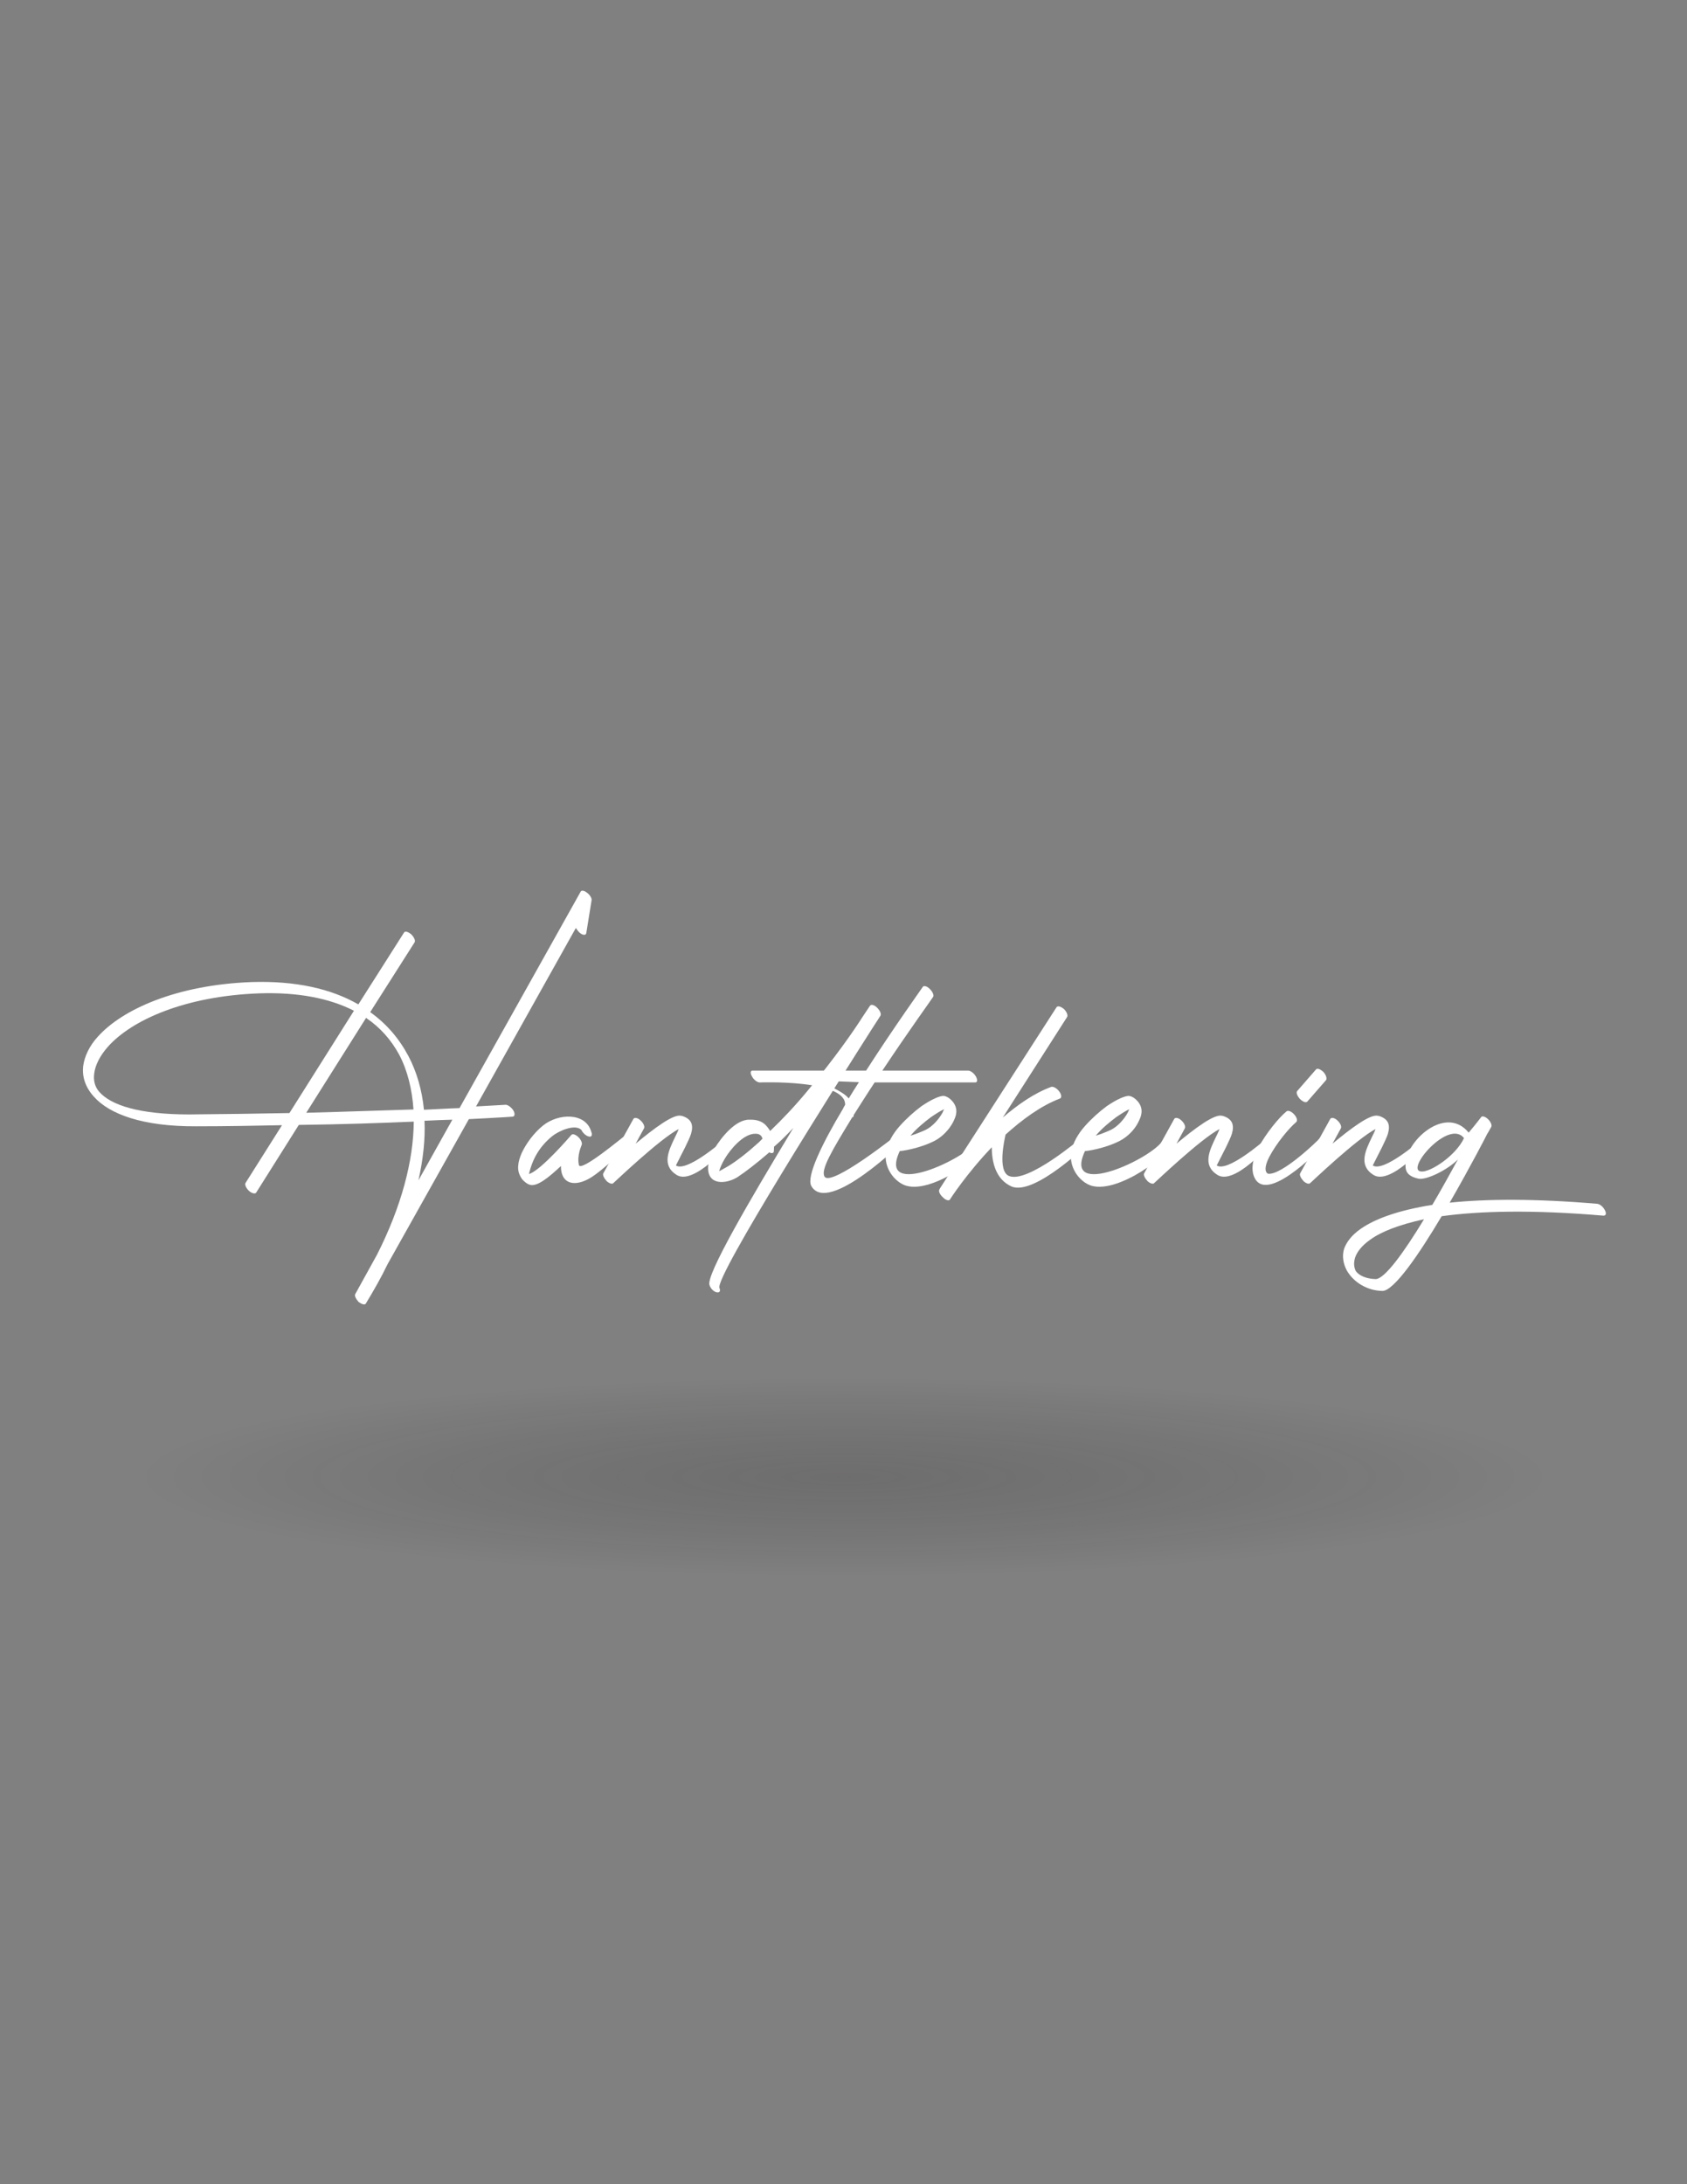 <?xml version="1.0" encoding="utf-8"?>
<!-- Generator: Adobe Illustrator 25.2.0, SVG Export Plug-In . SVG Version: 6.00 Build 0)  -->
<svg version="1.1" id="Layer_1" xmlns="http://www.w3.org/2000/svg" xmlns:xlink="http://www.w3.org/1999/xlink" x="0px" y="0px"
	 viewBox="0 0 612 792" style="enable-background:new 0 0 612 792;" xml:space="preserve">
<rect x="0" y="0" width="612" height="792" fill="#808080" stroke="none"/>
<style type="text/css">
	.st0{fill:#FFFFFF;}
	.st1{fill:url(#SVGID_1_);}
</style>
<g id="Layer_2_1_">
</g>
<g>
	<path class="st0" d="M212.7,338.3c-0.1,0.9-1.2,0.9-2.3,0c-0.6-0.5-1.1-1.2-1.5-1.8l-36.2,64.7c7-0.4,10.6-0.6,10.7-0.6
		c0.7-0.1,2.1,0.9,2.8,2c0.7,1.2,0.6,2.2-0.2,2.3c0,0-5.6,0.4-15.9,0.9l-29.5,52.6c-2.3,4.8-5,9.5-7.9,14.3
		c-0.4,0.6-1.5,0.2-2.6-0.6c-1-1.1-1.6-2.3-1.2-2.9c2.7-4.8,5.2-9.5,7.9-14.3c8.8-17.4,13.2-33.9,13.3-48.2
		c-11.6,0.5-25.6,1-41.7,1.2l-15.5,24.6c-0.4,0.5-1.6,0.2-2.6-0.7c-1.1-1.1-1.6-2.3-1.2-2.9l13.2-20.9c-9.8,0.2-20.1,0.4-31.2,0.4
		c-19.3,0.1-31.4-4.4-37-10.7c-3.2-3.5-4.4-7.4-3.9-11.3c0.5-3.4,2.2-7.1,5.2-10.4c8.9-10,28.7-18.9,55.9-19.9
		c15.9-0.5,28.8,2.4,38.7,8.1l16.6-26.1c0.4-0.6,1.5-0.2,2.6,0.7c1,1,1.6,2.3,1.2,2.9l-16.1,25.3c6,4.3,10.5,9.6,13.9,16
		c3,5.7,4.9,12.3,5.6,19.4c4.9-0.2,9.1-0.5,12.9-0.6l43.9-78.4c0.2-0.6,1.2-0.6,2.2,0.2c1.1,0.7,2,2.1,1.8,2.9L212.7,338.3z
		 M105,403.6l23.4-37.1c-8.8-4.5-20.3-6.8-34.5-6.3c-26.7,1-46.1,9.6-54.8,19.4c-2.8,3.2-4.5,6.5-4.9,9.5c-0.4,2.6,0.2,5,1.8,6.8
		c4.3,4.9,14.6,8.2,32.6,8.2C81.7,404,93.9,403.8,105,403.6z M132.8,369.1l-21.7,34.4c15.1-0.4,28.2-0.9,38.9-1.2
		c-0.5-7.4-2.2-14.2-5.2-19.9C141.9,377.1,138,372.6,132.8,369.1z M151.8,428l12.3-22c-3,0.1-6.5,0.2-10.1,0.4
		C154.3,413.1,153.5,420.4,151.8,428z"/>
	<path class="st0" d="M214.5,410.4c0.5,1.2,0.1,2-0.9,1.7c-1-0.2-2.2-1.3-2.7-2.4c-2.4-2.3-8.4,0.5-10.6,2.3
		c-4.5,3.7-7.1,8.1-8.4,13.7c4.3-1.2,15.4-14.2,15.4-14.2c0.5-0.5,1.6-0.1,2.7,1c0.9,1,1.3,2.1,1,2.7c-0.2,0.6-1.7,3.8-1,7.2
		c0.5,2.9,16.3-10.4,16.6-10.5c0.5-0.5,1.5-1.1,2.4-0.1c1,1.1,0.9,2.1,0.4,2.6c-8.1,7.2-12.8,11.5-16.1,13.2
		c-5.6,2.9-9.9,1.2-9.8-4.8c-4.4,4.1-8.9,7.9-11.6,6.7c-1-0.4-1.7-1.1-2.4-1.8c-1.2-1.6-1.7-3.3-1.5-5.1c0.1-1.5,0.6-3,1.3-4.6
		c1.6-3.4,4.4-7.2,7.6-9.8C202.5,403.6,212.5,403.3,214.5,410.4z"/>
	<path class="st0" d="M229.8,405.7c0.4-0.6,1.6-0.4,2.6,0.6c1.1,1,1.6,2.3,1.2,2.9l-3,5.5c6.6-5.5,13.8-10.9,16.5-10.1h0.2
		c3.7,1.1,4.3,3.4,3.4,6.5c-0.4,1.3-1.2,2.9-2.1,4.8c-1.6,3.2-3.4,6.7-3.4,6.7c3.9,2.6,17.1-9,17.2-9c0.4-0.5,1.7-2.1,2.7-1
		c1.1,1,0.4,1.2-0.1,1.8c0,0-13.3,15.7-19.6,11.6c-5.5-3.5-2.8-8.9-0.5-13.7c0.5-1,1-2,1.3-2.9c-7,3.7-23.2,19.2-23.7,19.6
		c-0.4,0.5-1.5,0.1-2.4-0.7c-1-1.1-1.6-2.3-1.2-2.9L229.8,405.7z"/>
	<path class="st0" d="M280.7,417.6c-0.1,0.6-0.9,0.7-1.7,0.2l-0.1,0.2c-4.4,3.8-8.3,6.8-11.3,8.8c-4.1,2.6-11.1,3.2-10.7-3.8
		c0.1-1.8,1-4.1,2.3-6.5c2.4-4,7.7-10.7,12.8-10.5c4.8-0.1,6.2,2.3,7.4,4.1c4.5-4.3,9.2-9.3,13.5-14.5c10-12,16.8-21.8,20.1-27
		l2.6-3.9c0.4-0.6,1.5-0.4,2.6,0.7c1,1,1.6,2.2,1.2,2.9c0,0-1,1.6-2.9,4.5c-12,18.8-57.2,90.2-55.5,94.2c0.5,1.2,0,1.8-1,1.6
		c-1-0.2-2.2-1.3-2.6-2.6c-1.5-3.4,14.8-31.2,30.4-57c-2.3,2.4-4.6,4.8-7,6.8C280.8,417,280.7,417.5,280.7,417.6z M276.6,412.9
		c-0.2-0.9-0.9-1.8-2.4-1.8c-4.4-0.2-9.3,5.7-11.3,9.1c-1,1.7-1.7,3.3-2,4.5c0.7-0.4,1.8-1,3.2-1.8c3-1.8,7-4.9,11.2-8.7
		L276.6,412.9z"/>
	<path class="st0" d="M334.8,357.8c0.4-0.5,1.6-0.2,2.6,0.9c1,1,1.5,2.3,1.1,2.8c0,0.1-8.9,12.4-18.4,26.7h31.1c0.9,0,2.2,1,2.8,2.1
		c0.7,1.2,0.6,2.2-0.2,2.2h-36.5c-2.6,3.9-5.1,7.9-7.6,11.8v0.1c0,0.5-0.2,0.7-0.5,0.7c-7.4,12.1-11.5,19-10.1,21.5
		c2.2,4.1,27-15.6,27-15.7c0.5-0.4,1.2-0.6,2.2,0.5c1,1.1,0.2,1.7-0.2,2.1c-0.1,0.1-27.8,27.4-33.8,16.5
		c-1.8-3.4,3.8-15.1,11.6-28.1c-0.1,0,0.7-1.3,0.7-1.3c0.2-9.3-31-8.1-31-8.1c-0.9,0-2.2-1-2.8-2.2c-0.7-1.1-0.6-2.1,0.2-2.1h41.2
		C324.5,372.2,334.7,358,334.8,357.8z M307.9,398.3c1.2-2,2.4-3.9,3.7-5.9l-15.2-0.6C299.9,393.3,305.9,395.8,307.9,398.3z"/>
	<path class="st0" d="M339,413.7c-5.7,2.9-12.2,3.7-12.6,3.7c-8.3,17.8,24.6,2.7,28.4-4.1c0.4-0.7,1.6-1.6,2.7-0.6
		c1,1,1,1.5,0.6,2.2c-3.4,6-22.4,19.2-30.9,14.4c-4.1-2.3-6.7-7.2-5.7-12c0.6-3,2.4-6.2,4.9-9c2.4-2.7,5.2-5.2,7.9-7.2
		c3.5-2.4,6.8-3.9,8.2-3.7c1.1,0.2,2.1,0.9,2.9,1.8c1.2,1.3,1.7,2.9,1.5,4.4c-0.1,1.1-0.6,2.2-1.2,3.4
		C344.3,409.6,341.9,412.2,339,413.7z M330.3,411.8c1.7-0.5,3.5-1.2,5.5-2.1c2.6-1.3,4.8-3.9,6.1-6.2c0.2-0.5,0.4-0.9,0.6-1.3
		c-1.3,0.6-2.9,1.6-4.8,2.9C335.3,406.9,332.5,409.2,330.3,411.8z"/>
	<path class="st0" d="M383.3,365.2c0.5-0.6,1.6-0.2,2.7,0.7c1,1,1.5,2.3,1.1,2.9l-23.3,36.4c5.4-4.6,11.3-8.8,17.6-11.1
		c0.7-0.2,2,0.5,2.8,1.6c0.9,1.1,1,2.3,0.4,2.6c-7.1,2.7-13.8,7.7-19.8,13.1c-0.4,1.7-3,13.2,1.2,15c6.7,2.9,26.1-13.7,26.2-13.7
		c0.5-0.5,2-2.1,2.9-1c1,1.1,1,1.7,0.5,2.2c-0.1,0.1-20.3,20-28.7,16.3c-5.7-2.6-7.1-8.8-7.1-14.2c-9.1,9.5-15.2,18.9-15.2,19
		c-0.4,0.5-1.6,0.2-2.6-0.9c-1.1-1-1.6-2.2-1.2-2.8l0.2-0.4L383.3,365.2z"/>
	<path class="st0" d="M406.2,413.7c-5.7,2.9-12.2,3.7-12.6,3.7c-8.3,17.8,24.6,2.7,28.4-4.1c0.4-0.7,1.6-1.6,2.7-0.6
		c1,1,1,1.5,0.6,2.2c-3.4,6-22.4,19.2-30.9,14.4c-4.1-2.3-6.7-7.2-5.7-12c0.6-3,2.4-6.2,4.9-9c2.4-2.7,5.2-5.2,7.9-7.2
		c3.5-2.4,6.8-3.9,8.2-3.7c1.1,0.2,2.1,0.9,2.9,1.8c1.2,1.3,1.7,2.9,1.5,4.4c-0.1,1.1-0.6,2.2-1.2,3.4
		C411.6,409.6,409.1,412.2,406.2,413.7z M397.5,411.8c1.7-0.5,3.5-1.2,5.5-2.1c2.6-1.3,4.8-3.9,6.1-6.2c0.2-0.5,0.4-0.9,0.6-1.3
		c-1.3,0.6-2.9,1.6-4.8,2.9C402.5,406.9,399.7,409.2,397.5,411.8z"/>
	<path class="st0" d="M426,405.7c0.4-0.6,1.6-0.4,2.6,0.6c1.1,1,1.6,2.3,1.2,2.9l-3,5.5c6.6-5.5,13.8-10.9,16.5-10.1h0.2
		c3.7,1.1,4.3,3.4,3.4,6.5c-0.4,1.3-1.2,2.9-2.1,4.8c-1.6,3.2-3.4,6.7-3.4,6.7c3.9,2.6,17.1-9,17.2-9c0.4-0.5,1.7-2.1,2.7-1
		c1.1,1,0.4,1.2-0.1,1.8c0,0-13.3,15.7-19.6,11.6c-5.5-3.5-2.8-8.9-0.5-13.7c0.5-1,1-2,1.3-2.9c-7,3.7-23.2,19.2-23.7,19.6
		c-0.4,0.5-1.5,0.1-2.4-0.7c-1-1.1-1.6-2.3-1.2-2.9L426,405.7z"/>
	<path class="st0" d="M466.7,403c0.6-0.5,1.8,0,2.8,1.1c1,1.1,1.3,2.3,0.7,2.8c-2.7,2.3-7.1,7.6-9.8,12.7c-1.7,3.4-1.6,5.4-0.4,6
		c5,0.7,18.5-12.4,18.5-12.6c0.5-0.5,1.3-1.5,2.3-0.4c1.1,1.1,0.6,1.5,0.1,2c-0.1,0-20.4,22-25.6,12.8c-1.7-3-0.9-7.2,1.2-11.3
		C459.4,410.8,463.9,405.3,466.7,403z M474.3,399.4c-0.5,0.6-1.7,0.1-2.7-0.9c-1-1.1-1.5-2.3-1-2.9l6.8-7.8c0.5-0.6,1.6-0.1,2.7,0.9
		c1,1.1,1.3,2.3,1,2.9L474.3,399.4z"/>
	<path class="st0" d="M482.6,405.7c0.4-0.6,1.6-0.4,2.6,0.6c1.1,1,1.6,2.3,1.2,2.9l-3,5.5c6.6-5.5,13.8-10.9,16.5-10.1h0.2
		c3.7,1.1,4.3,3.4,3.4,6.5c-0.4,1.3-1.2,2.9-2.1,4.8c-1.6,3.2-3.4,6.7-3.4,6.7c3.9,2.6,17.1-9,17.2-9c0.4-0.5,1.7-2.1,2.7-1
		c1.1,1,0.4,1.2-0.1,1.8c0,0-13.3,15.7-19.6,11.6c-5.5-3.5-2.8-8.9-0.5-13.7c0.5-1,1-2,1.3-2.9c-7,3.7-23.2,19.2-23.7,19.6
		c-0.4,0.5-1.5,0.1-2.4-0.7c-1-1.1-1.6-2.3-1.2-2.9L482.6,405.7z"/>
	<path class="st0" d="M579.4,436.5c1,0.1,2.2,1.1,2.8,2.3c0.6,1.1,0.5,2-0.5,2c-25.9-2.2-44.9-1.7-58.7,0.2
		c-8.2,13.8-17.3,27.1-21.5,27.1c-5.6-0.1-10.5-3.2-12.9-7.4c-1.3-2.4-1.8-5.2-1-7.9c0.9-2.4,2.7-4.9,6-7.2c5-3.5,13.3-6.7,26-8.7
		c2.7-4.5,7-12.3,9.3-16.5c-3.8,3.9-11.6,7.6-14.3,7c-4.4-1-5.2-3-4.5-6.8c1.6-8.4,14.9-19.5,22.7-9.9c2.7-3.2,4.5-5.6,4.5-5.6
		c0.4-0.6,1.5-0.2,2.4,0.6c1.1,1,1.6,2.3,1.3,2.9l-1.3,2.3l-0.1,0.1c0,0.1-6.2,12.1-13.7,25.1C539.3,434.7,556.9,434.6,579.4,436.5z
		 M516.6,442.1c-9.1,2-15.5,4.5-19.5,7.4c-3,2.1-4.8,4.4-5.5,6.5c-0.6,2-0.4,3.5,0.2,4.8c1.1,1.7,3.8,2.9,7.2,3
		C502.3,463.9,509.5,453.8,516.6,442.1z M531.1,412.7c-5.5-7.2-21.6,11.7-15.5,12.1C518.9,425.1,528.1,419.1,531.1,412.7z"/>
</g>
<radialGradient id="SVGID_1_" cx="283.952" cy="519.562" r="233.509" gradientTransform="matrix(1.095 0 0 0.154 -4.671 455.586)" gradientUnits="userSpaceOnUse">
	<stop  offset="0" style="stop-color:#2A2627;stop-opacity:0.2"/>
	<stop  offset="1" style="stop-color:#000000;stop-opacity:0"/>
</radialGradient>
<ellipse class="st1" cx="306.4" cy="535.8" rx="281.5" ry="50.2"/>
</svg>
